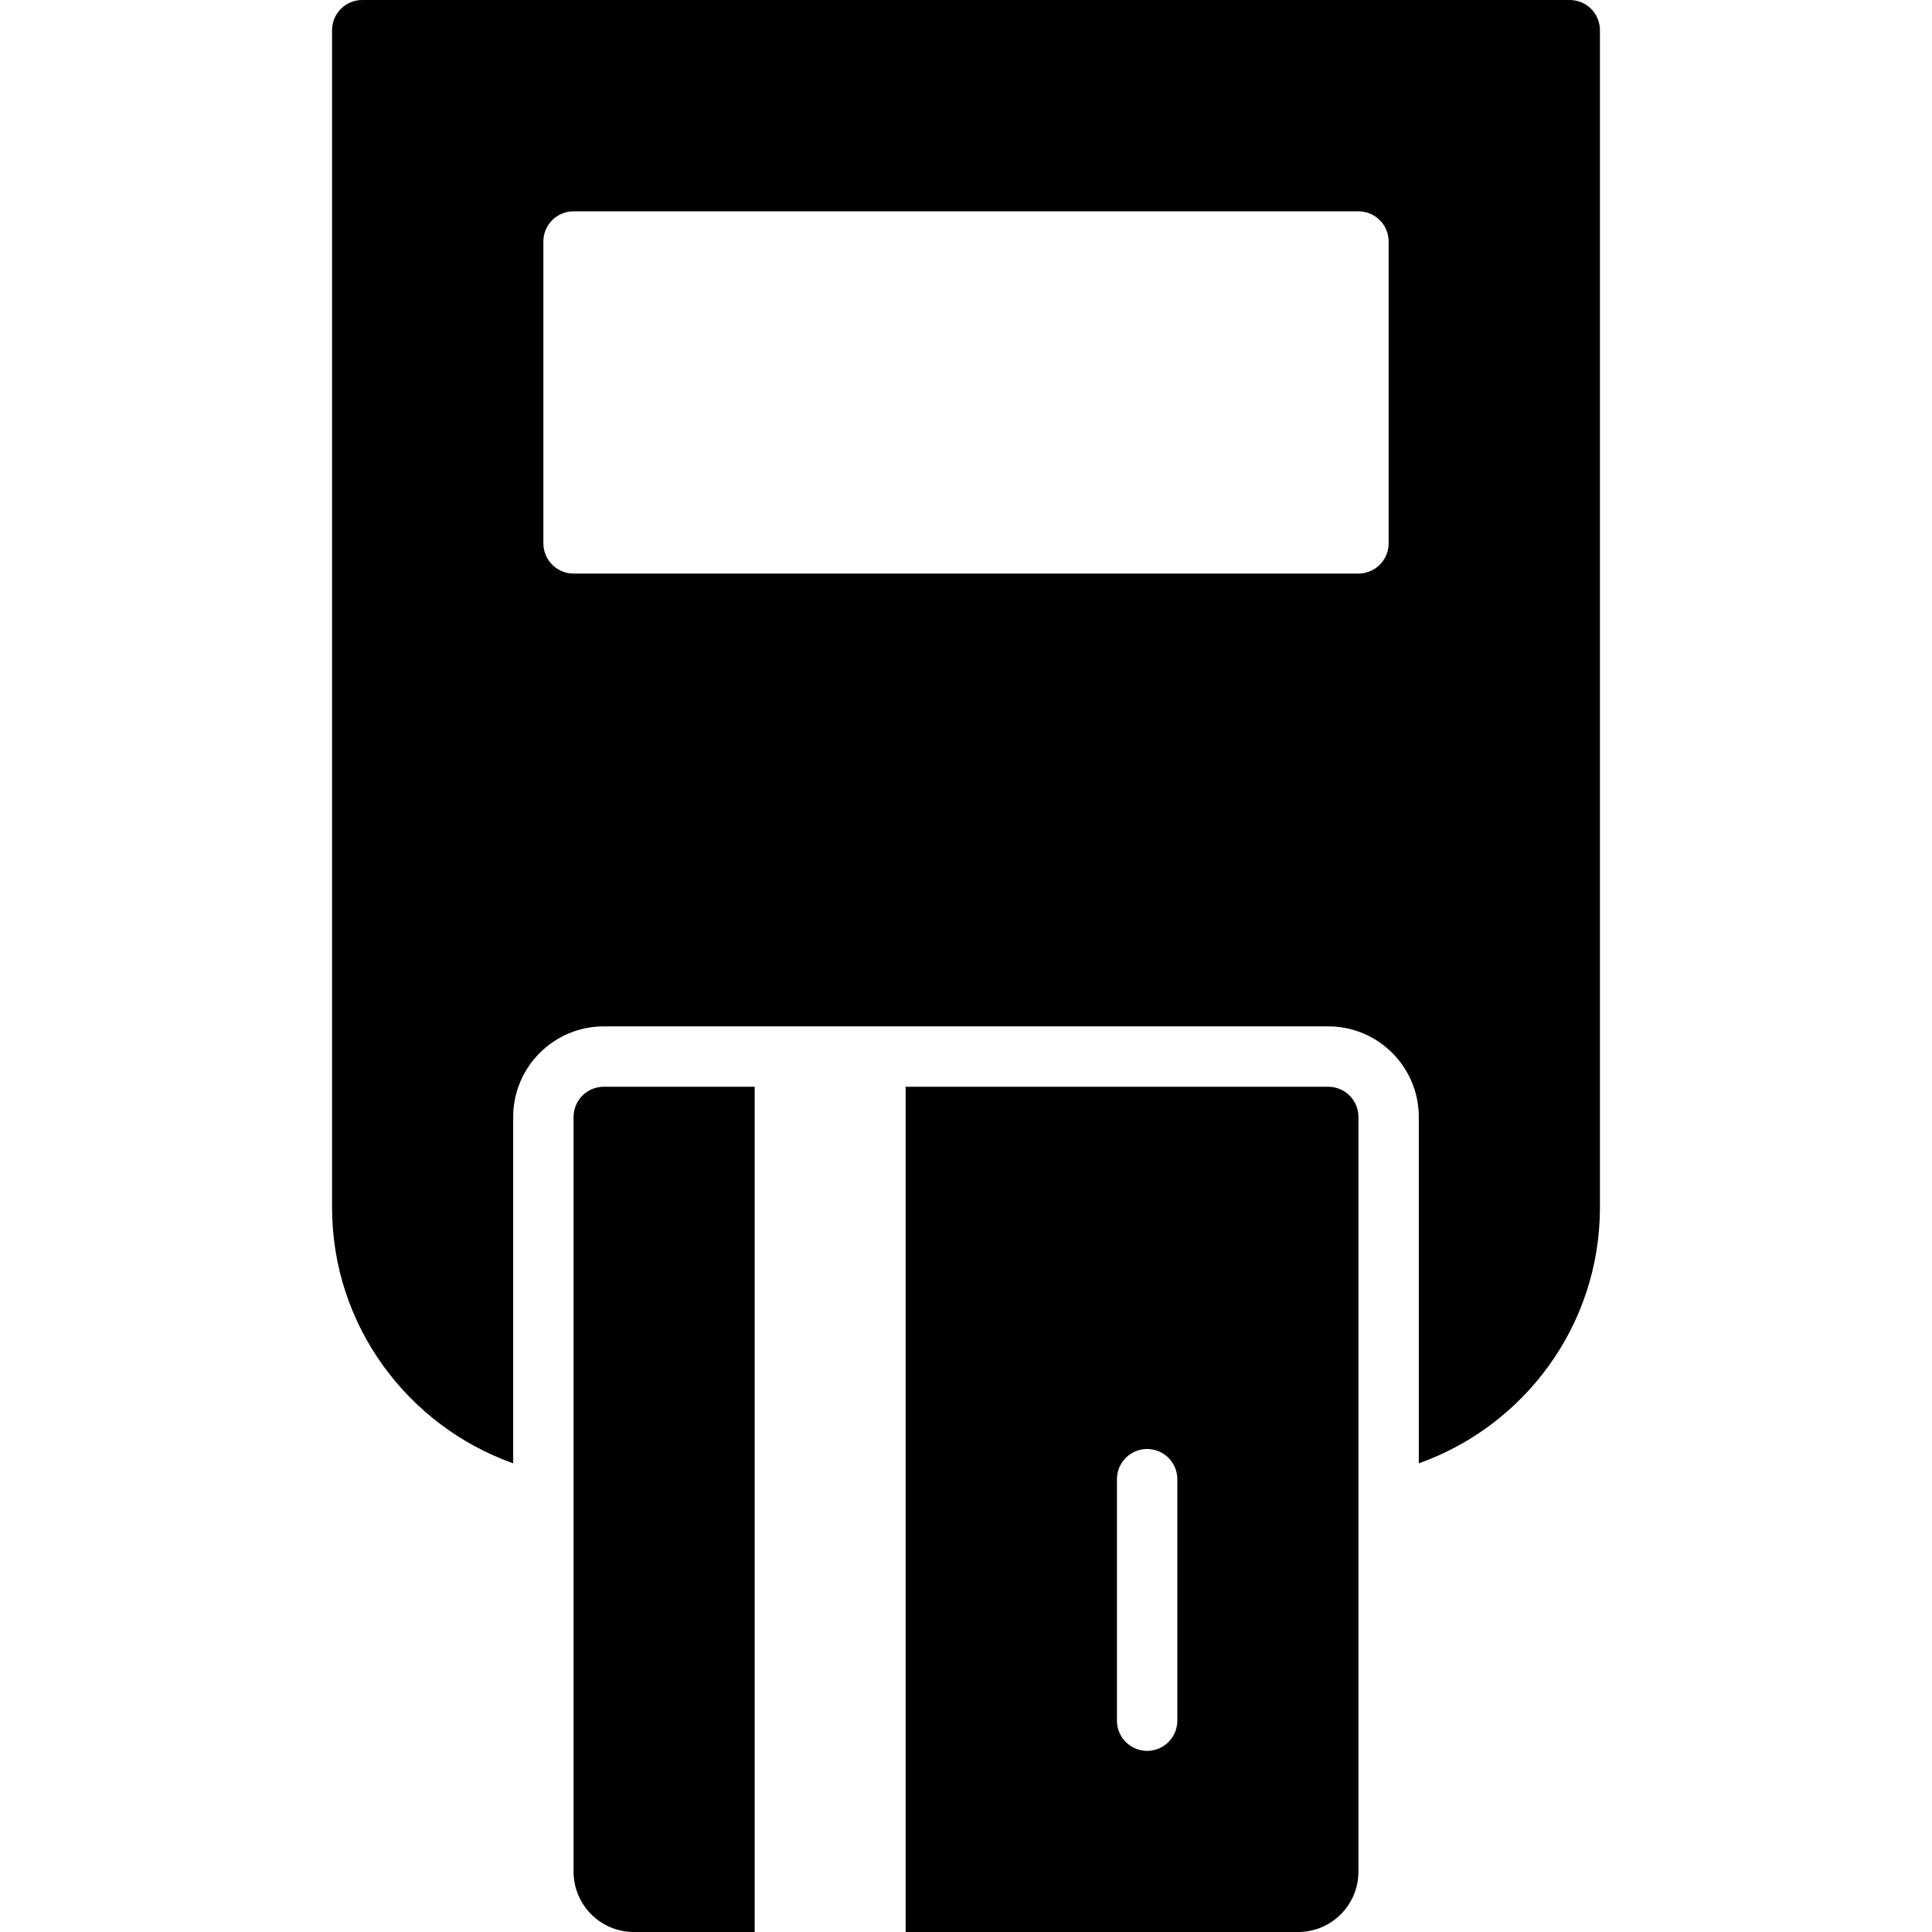 <?xml version="1.0" encoding="utf-8"?>
<!-- Generator: Adobe Illustrator 20.0.0, SVG Export Plug-In . SVG Version: 6.00 Build 0)  -->
<!DOCTYPE svg PUBLIC "-//W3C//DTD SVG 1.1//EN" "http://www.w3.org/Graphics/SVG/1.1/DTD/svg11.dtd">
<svg version="1.1" id="Layer_1" xmlns="http://www.w3.org/2000/svg" xmlns:xlink="http://www.w3.org/1999/xlink" x="0px" y="0px"
	 width="64px" height="64px" viewBox="0 0 64 64" enable-background="new 0 0 64 64" xml:space="preserve">
<path d="M53,40V1c0-0.552-0.448-1-1-1H12c-0.552,0-1,0.448-1,1v39c0,3.909,2.51,7.235,6,8.475V37c0-1.654,1.346-3,3-3h24
	c1.654,0,3,1.346,3,3v11.475C50.49,47.235,53,43.909,53,40z M46,18c0,0.552-0.448,1-1,1H19c-0.552,0-1-0.448-1-1V8
	c0-0.552,0.448-1,1-1h26c0.552,0,1,0.448,1,1V18z"/>
<path d="M19,37v25c0,1.105,0.895,2,2,2h4V36h-5C19.448,36,19,36.448,19,37z"/>
<path d="M30,36v28h13c1.105,0,2-0.895,2-2V37c0-0.552-0.448-1-1-1H30z M39,57c0,0.552-0.448,1-1,1s-1-0.448-1-1v-8
	c0-0.552,0.448-1,1-1s1,0.448,1,1V57z"/>
</svg>
